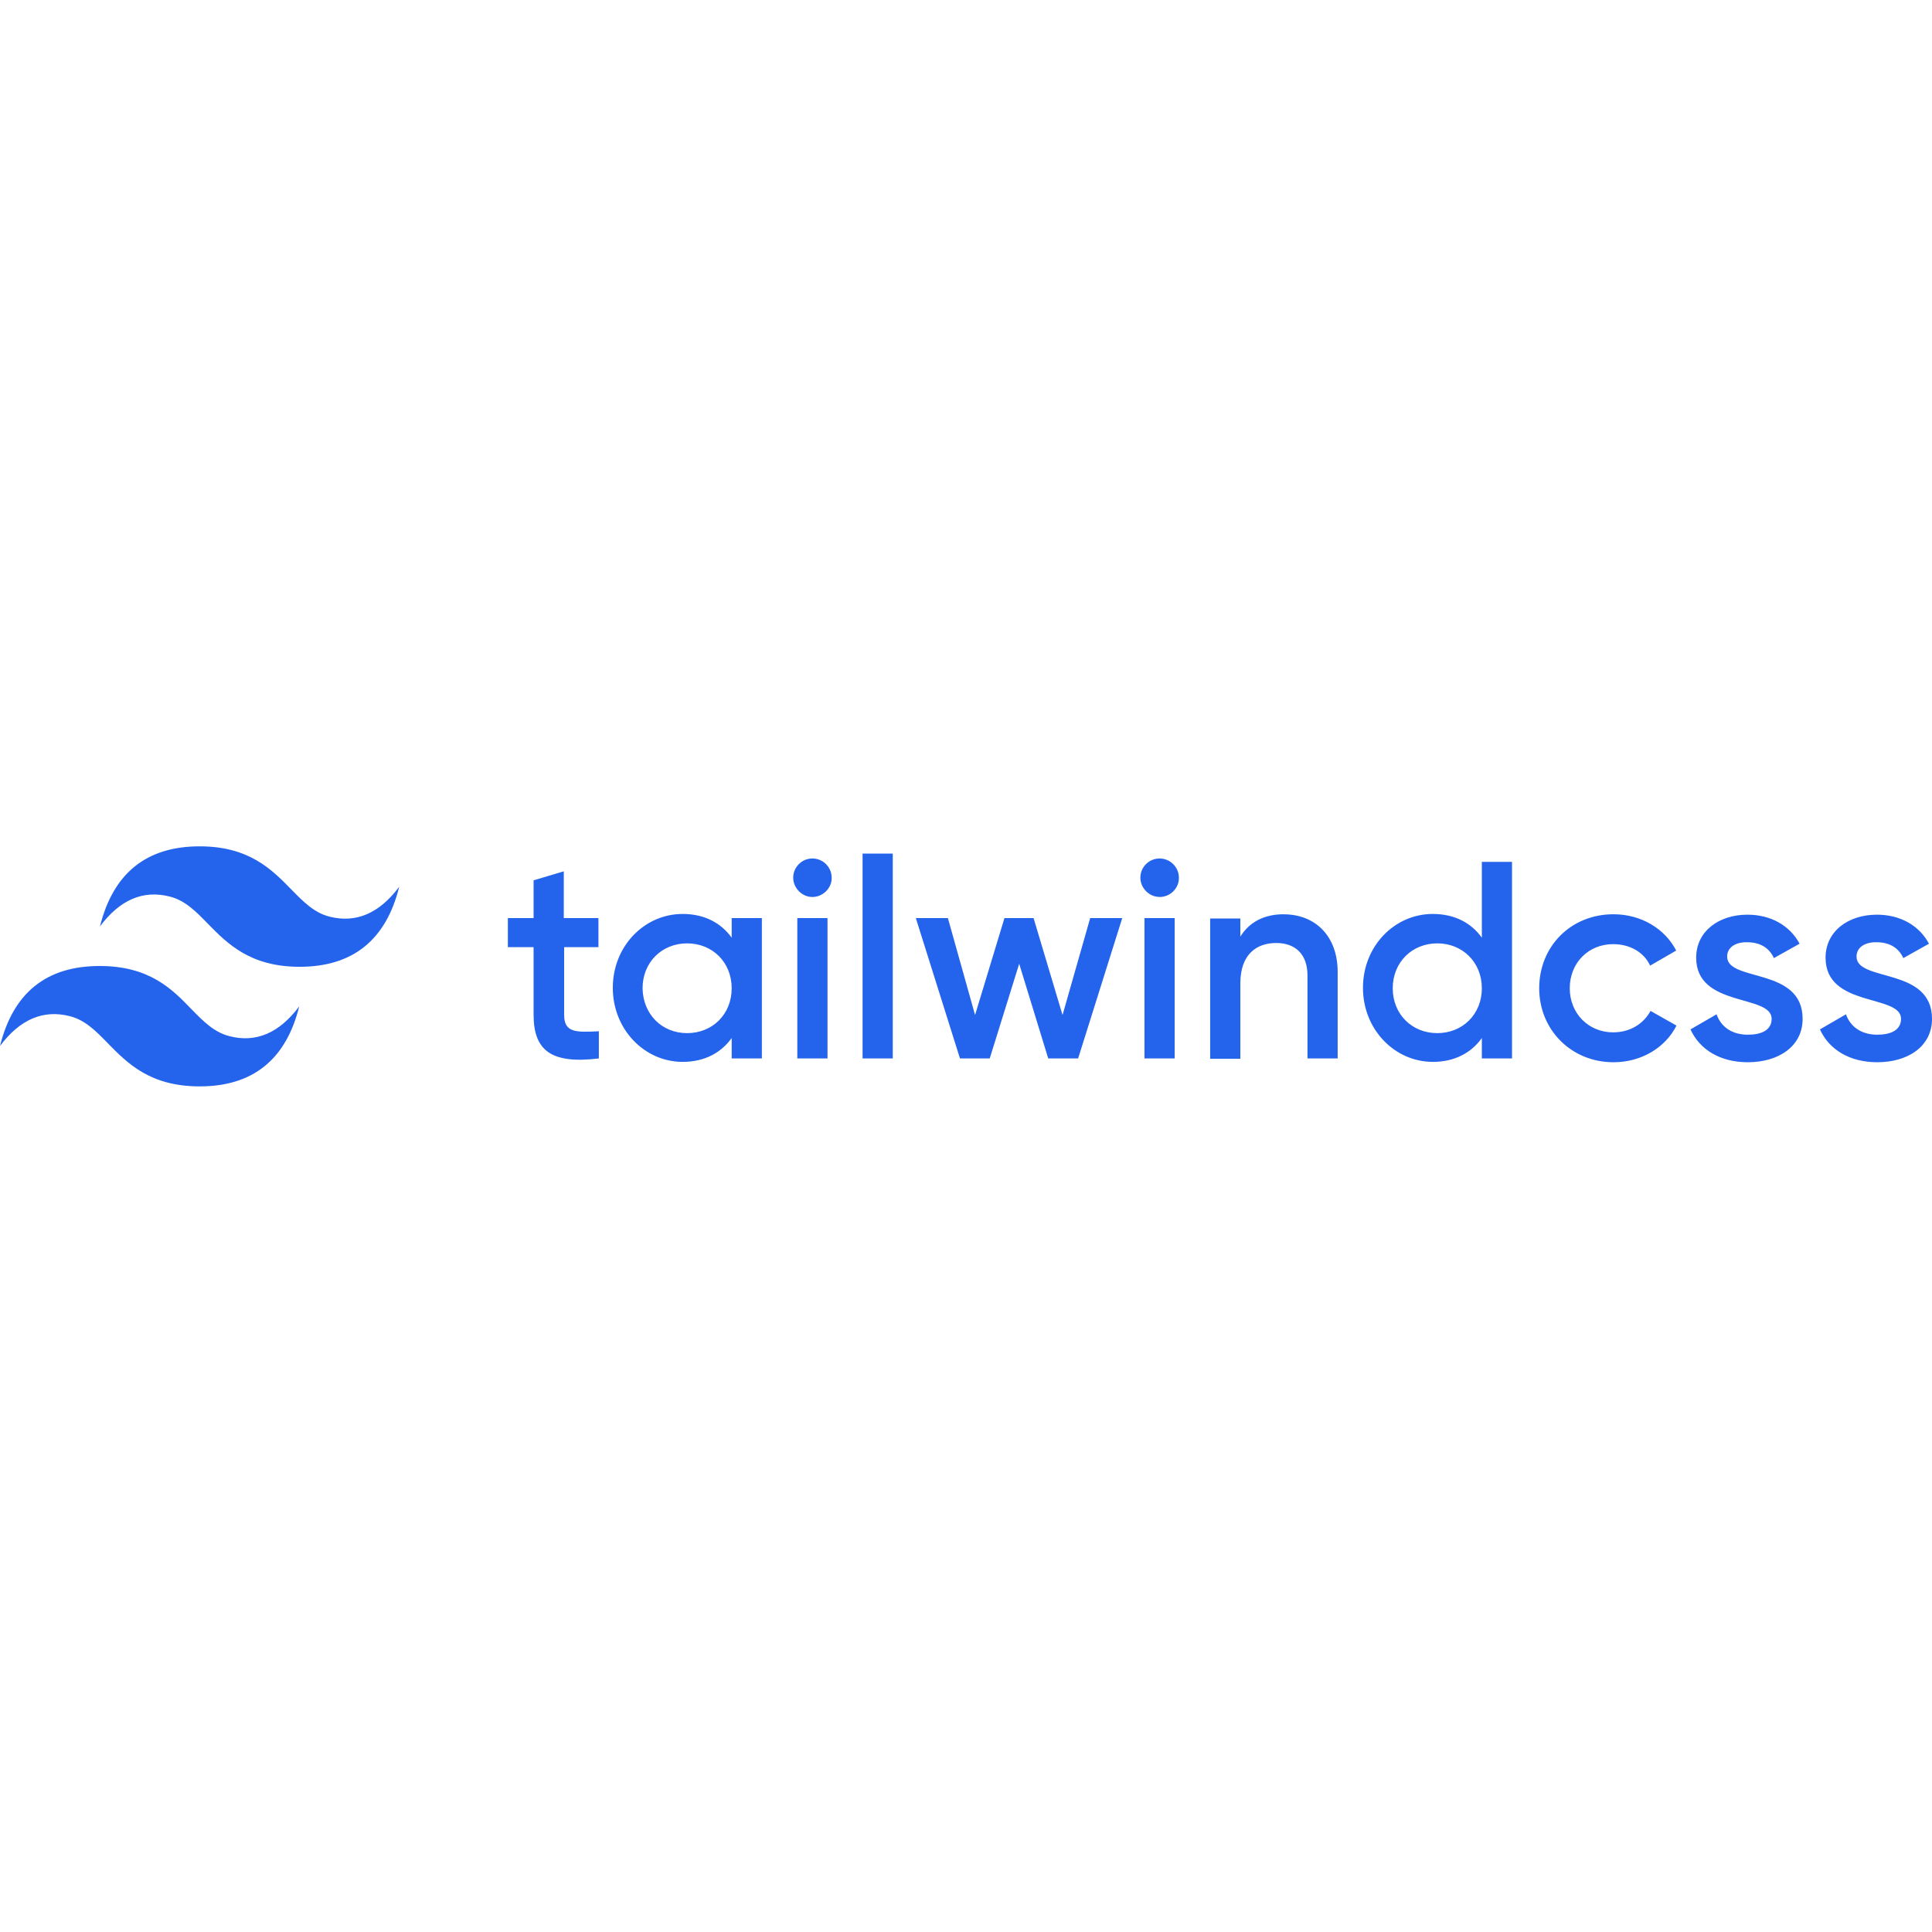 <svg width="32" height="32" viewBox="0 0 32 32" fill="none" xmlns="http://www.w3.org/2000/svg">
<path d="M3.307 14.018C2.425 14.018 1.875 14.463 1.656 15.344C1.987 14.9 2.375 14.737 2.812 14.85C3.062 14.912 3.244 15.094 3.443 15.3C3.768 15.631 4.144 16.013 4.963 16.013C5.844 16.013 6.394 15.568 6.612 14.688C6.281 15.131 5.894 15.294 5.456 15.182C5.206 15.119 5.026 14.938 4.825 14.732C4.5 14.4 4.125 14.018 3.307 14.018ZM1.651 16C0.768 16 0.219 16.443 0 17.325C0.331 16.881 0.719 16.719 1.156 16.831C1.406 16.893 1.588 17.075 1.787 17.281C2.112 17.612 2.487 17.994 3.307 17.994C4.188 17.994 4.737 17.55 4.956 16.669C4.625 17.112 4.237 17.276 3.8 17.162C3.55 17.099 3.369 16.919 3.169 16.713C2.849 16.381 2.474 16 1.651 16Z" fill="#2463EB"/>
<path d="M9.919 15.688H9.344V16.807C9.344 17.107 9.537 17.099 9.919 17.081V17.531C9.144 17.625 8.838 17.412 8.838 16.807V15.688H8.412V15.206H8.838V14.581L9.338 14.432V15.206H9.912V15.688H9.919ZM12.119 15.206H12.619V17.531H12.119V17.193C11.943 17.438 11.669 17.588 11.306 17.588C10.675 17.588 10.15 17.05 10.15 16.362C10.15 15.669 10.675 15.138 11.307 15.138C11.669 15.138 11.943 15.287 12.119 15.531L12.119 15.206ZM11.381 17.112C11.8 17.112 12.119 16.8 12.119 16.369C12.119 15.938 11.8 15.625 11.381 15.625C10.963 15.625 10.643 15.938 10.643 16.369C10.65 16.8 10.963 17.112 11.381 17.112H11.381ZM13.456 14.857C13.281 14.857 13.138 14.706 13.138 14.537C13.138 14.362 13.281 14.219 13.456 14.219C13.631 14.219 13.775 14.362 13.775 14.537C13.781 14.706 13.631 14.857 13.456 14.857ZM13.206 17.531V15.206H13.706V17.531H13.206ZM14.287 17.531V14.138H14.787V17.531H14.287ZM18.057 15.206H18.588L17.857 17.531H17.362L16.881 15.963L16.393 17.531H15.9L15.169 15.206H15.7L16.15 16.812L16.637 15.206H17.119L17.599 16.812L18.057 15.206ZM19.206 14.856C19.031 14.856 18.888 14.706 18.888 14.537C18.888 14.362 19.031 14.219 19.206 14.219C19.381 14.219 19.526 14.362 19.526 14.537C19.531 14.706 19.388 14.857 19.206 14.857V14.856ZM18.956 17.531V15.206H19.456V17.531H18.956ZM21.263 15.144C21.781 15.144 22.156 15.5 22.156 16.099V17.531H21.656V16.156C21.656 15.8 21.45 15.619 21.138 15.619C20.807 15.619 20.544 15.812 20.544 16.287V17.537H20.044V15.213H20.544V15.513C20.7 15.263 20.95 15.143 21.263 15.143V15.144ZM24.544 14.275H25.044V17.531H24.544V17.193C24.369 17.438 24.094 17.588 23.732 17.588C23.099 17.588 22.575 17.05 22.575 16.362C22.575 15.669 23.099 15.138 23.732 15.138C24.094 15.138 24.369 15.287 24.544 15.531V14.275ZM23.806 17.112C24.224 17.112 24.544 16.8 24.544 16.369C24.544 15.938 24.224 15.625 23.806 15.625C23.388 15.625 23.068 15.938 23.068 16.369C23.068 16.8 23.388 17.112 23.807 17.112H23.806ZM26.724 17.594C26.026 17.594 25.494 17.057 25.494 16.369C25.494 15.675 26.018 15.143 26.724 15.143C27.182 15.143 27.575 15.381 27.763 15.744L27.331 15.994C27.232 15.775 27 15.638 26.719 15.638C26.307 15.638 26 15.95 26 16.369C26 16.787 26.312 17.099 26.719 17.099C27 17.099 27.224 16.956 27.338 16.744L27.768 16.987C27.581 17.357 27.182 17.594 26.724 17.594ZM28.607 15.844C28.607 16.269 29.857 16.013 29.857 16.875C29.857 17.338 29.45 17.594 28.95 17.594C28.487 17.594 28.15 17.381 28 17.05L28.432 16.8C28.506 17.013 28.693 17.138 28.95 17.138C29.175 17.138 29.344 17.062 29.344 16.875C29.344 16.463 28.094 16.693 28.094 15.863C28.094 15.425 28.469 15.15 28.943 15.15C29.325 15.15 29.643 15.325 29.807 15.631L29.381 15.869C29.3 15.688 29.138 15.607 28.943 15.607C28.763 15.6 28.607 15.681 28.607 15.844ZM30.75 15.844C30.75 16.269 32 16.013 32 16.875C32 17.338 31.594 17.594 31.094 17.594C30.631 17.594 30.294 17.381 30.144 17.05L30.575 16.8C30.65 17.013 30.838 17.138 31.094 17.138C31.318 17.138 31.487 17.062 31.487 16.875C31.487 16.463 30.237 16.693 30.237 15.863C30.237 15.425 30.612 15.15 31.088 15.15C31.469 15.15 31.787 15.325 31.95 15.631L31.525 15.869C31.443 15.688 31.281 15.607 31.088 15.607C30.906 15.6 30.75 15.681 30.75 15.844Z" fill="#2463EB"/>
</svg>
